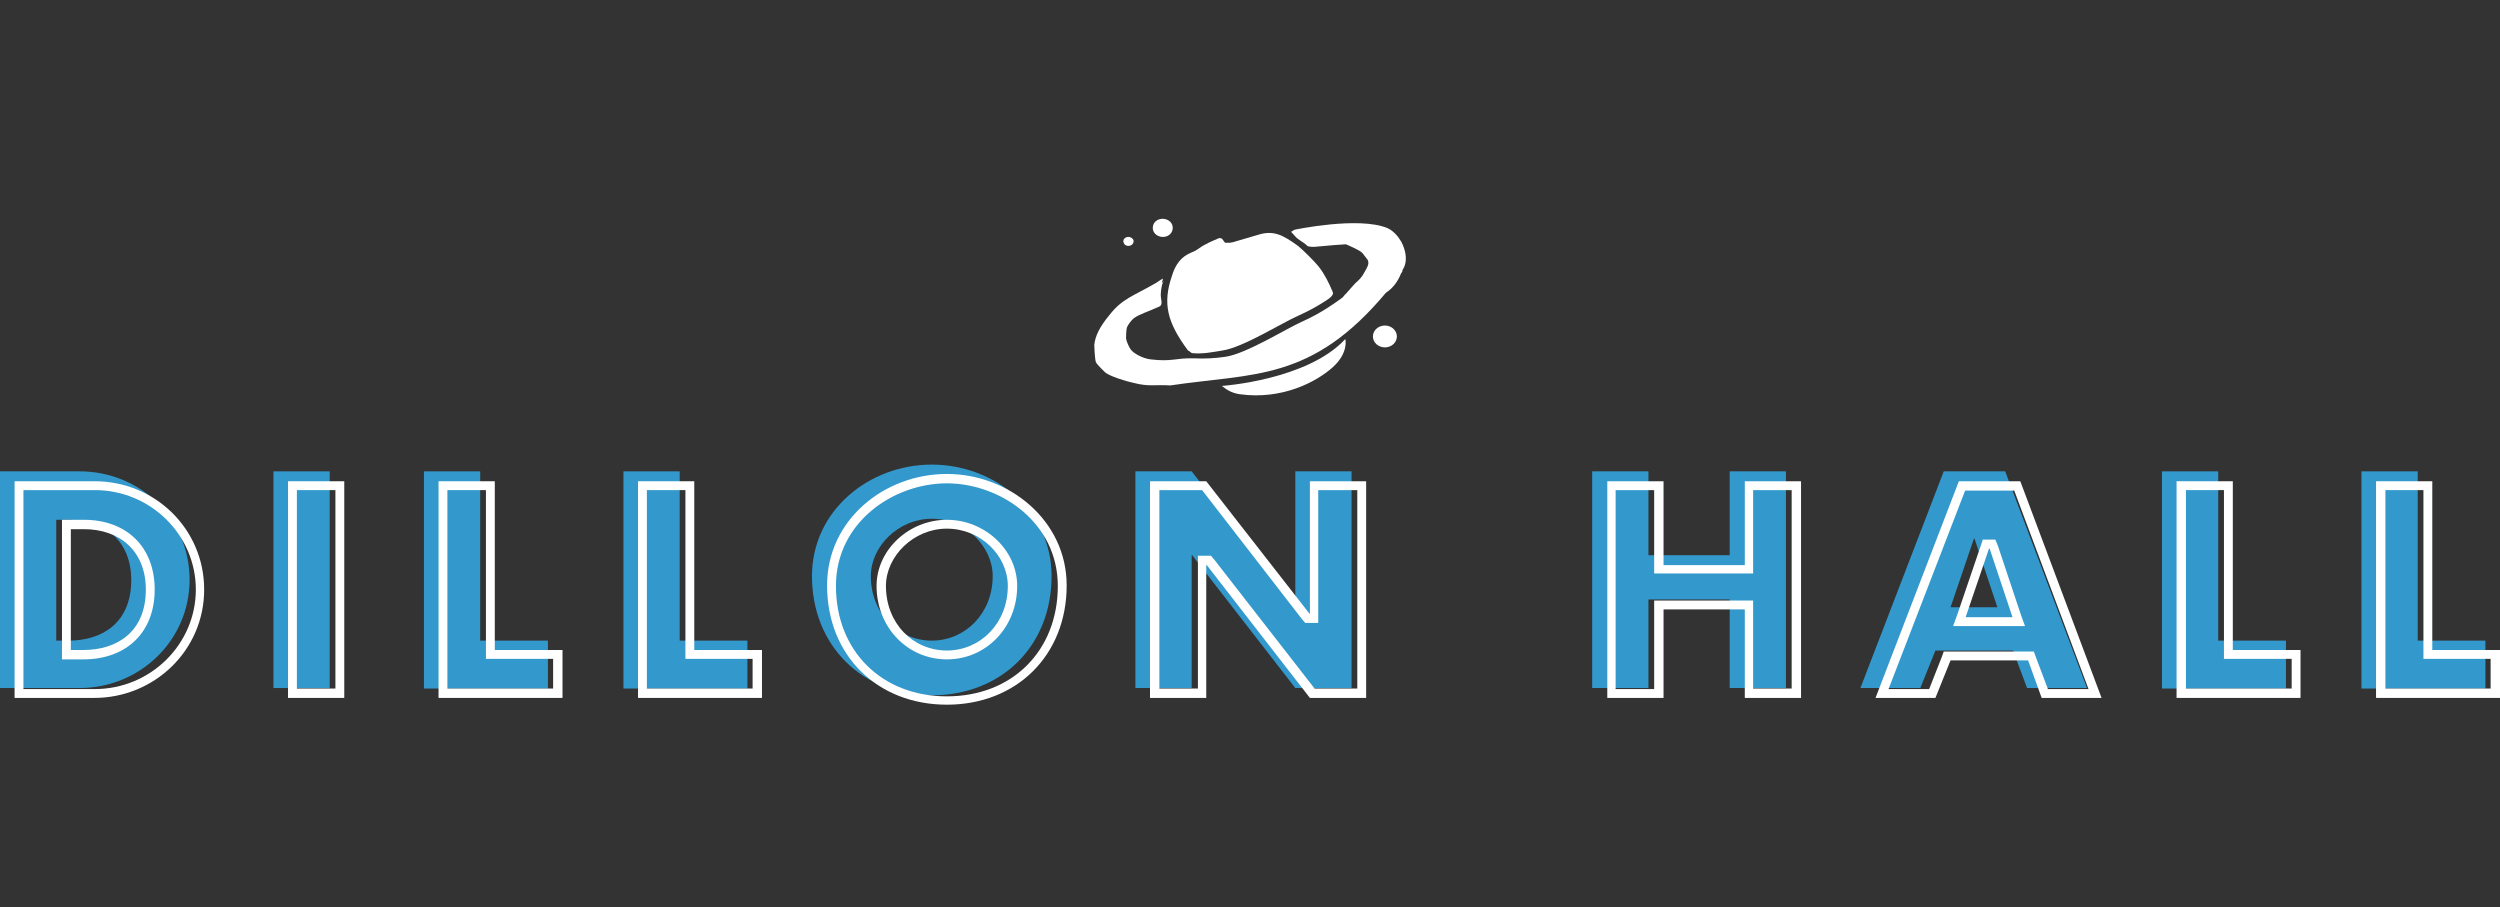 <?xml version="1.0" encoding="UTF-8" standalone="no"?>
<!-- Generator: Adobe Illustrator 19.0.1, SVG Export Plug-In . SVG Version: 6.00 Build 0)  -->

<svg
   xmlns:dc="http://purl.org/dc/elements/1.1/"
   xmlns:cc="http://creativecommons.org/ns#"
   xmlns:rdf="http://www.w3.org/1999/02/22-rdf-syntax-ns#"
   xmlns:svg="http://www.w3.org/2000/svg"
   xmlns="http://www.w3.org/2000/svg"
   xmlns:sodipodi="http://sodipodi.sourceforge.net/DTD/sodipodi-0.dtd"
   xmlns:inkscape="http://www.inkscape.org/namespaces/inkscape"
   version="1.1"
   x="0px"
   y="0px"
   viewBox="0 0 480 174.2"
   style="enable-background:new 0 0 480 174.2;"
   xml:space="preserve"
   id="svg2"
   inkscape:version="0.48.4 r9939"
   width="100%"
   height="100%"
   sodipodi:docname="contact.svg"><rect x="0" y="0" width="480" height="174.2" fill="#333333" stroke="none"/><defs
     id="defs79" /><sodipodi:namedview
     pagecolor="#ffffff"
     bordercolor="#666666"
     borderopacity="1"
     objecttolerance="10"
     gridtolerance="10"
     guidetolerance="10"
     inkscape:pageopacity="0"
     inkscape:pageshadow="2"
     inkscape:window-width="1471"
     inkscape:window-height="1310"
     id="namedview77"
     showgrid="false"
     inkscape:zoom="1.8325851"
     inkscape:cx="240.88726"
     inkscape:cy="157.79145"
     inkscape:window-x="50"
     inkscape:window-y="80"
     inkscape:window-maximized="0"
     inkscape:current-layer="svg2" /><style
     type="text/css"
     id="style4">
	.st0{fill:#FFFFFF;}
	.st1{fill:#3399CC;}
	.st2{font-family:'Futura-Light';}
	.st3{font-size:14.758px;}
	.st4{letter-spacing:7;}
	.st5{fill:#FF9966;}
	.st6{fill:#669897;}
	.st7{clip-path:url(#SVGID_4_);}
	.st8{fill:none;stroke:#FFFFFF;stroke-width:2.353;stroke-miterlimit:10;}
	.st9{fill:#382C3D;}
	.st10{fill:#221F20;}
	.st11{fill:#FFCC66;}
	.st12{fill:#3D220E;}
	.st13{fill:none;stroke:#FFFFFF;stroke-width:0.562;stroke-miterlimit:10;}
	.st14{fill:#CDCBCA;}
	.st15{display:none;}
	.st16{display:inline;fill:#3D220E;}
	.st17{display:inline;}
	.st18{fill:#CDCAC9;}
	.st19{fill:#FDCC66;}
	.st20{fill:url(#SVGID_5_);}
	.st21{fill:url(#SVGID_6_);}
	.st22{fill:url(#SVGID_7_);}
	.st23{fill:#999999;}
	.st24{fill:#CC6633;}
	.st25{opacity:0.5;fill:#653614;}
	.st26{opacity:0.69;fill:#FF9966;}
</style><g
     id="contact"
     transform="translate(0,42)"><g
       id="g7"><g
         id="g9"><g
           id="g11"><path
             class="st1"
             d="m 0,48.5 h 15.3 c 11.6,0 21.1,9.1 21.1,20.8 0,11.7 -9.6,20.8 -21.1,20.8 H 0 V 48.5 z M 10.8,81 h 2.4 c 6.5,0 12,-3.5 12,-11.6 C 25.2,62 20.3,57.8 13.3,57.8 H 10.8 V 81 z"
             id="path13"
             inkscape:connector-curvature="0"
             style="fill:#3399cc" /><path
             class="st1"
             d="M 63.3,90.1 H 52.5 V 48.5 h 10.8 v 41.6 z"
             id="path15"
             inkscape:connector-curvature="0"
             style="fill:#3399cc" /><path
             class="st1"
             d="m 92.2,81 h 13 v 9.2 H 81.4 V 48.5 H 92.2 V 81 z"
             id="path17"
             inkscape:connector-curvature="0"
             style="fill:#3399cc" /><path
             class="st1"
             d="m 130.5,81 h 13 v 9.2 H 119.7 V 48.5 h 10.8 V 81 z"
             id="path19"
             inkscape:connector-curvature="0"
             style="fill:#3399cc" /><path
             class="st1"
             d="m 201.9,68.6 c 0,13.5 -9.7,22.9 -23,22.9 -13.3,0 -23,-9.5 -23,-22.9 0,-12.6 11,-21.4 23,-21.4 12,0 23,8.8 23,21.4 z m -34.7,0 c 0,7.2 5.3,12.4 11.7,12.4 6.4,0 11.7,-5.2 11.7,-12.4 0,-5.7 -5.3,-11 -11.7,-11 -6.4,0 -11.7,5.3 -11.7,11 z"
             id="path21"
             inkscape:connector-curvature="0"
             style="fill:#3399cc" /><path
             class="st1"
             d="m 218,48.5 h 10.8 L 248.6,74 h 0.1 V 48.5 h 10.8 V 90.1 H 248.7 L 228.9,64.6 h -0.1 V 90.1 H 218 V 48.5 z"
             id="path23"
             inkscape:connector-curvature="0"
             style="fill:#3399cc" /><path
             class="st1"
             d="M 332.1,64.6 V 48.5 h 10.8 v 41.6 h -10.8 v -17 h -15.6 v 17 H 305.7 V 48.5 h 10.8 v 16.1 h 15.6 z"
             id="path25"
             inkscape:connector-curvature="0"
             style="fill:#3399cc" /><path
             class="st1"
             d="m 371.6,82.9 -2.9,7.2 h -11.5 l 16,-41.6 H 385 l 15.7,41.6 h -11.5 l -2.7,-7.2 h -14.9 z m 7.5,-21.5 H 379 l -4.5,13.2 h 9 l -4.4,-13.2 z"
             id="path27"
             inkscape:connector-curvature="0"
             style="fill:#3399cc" /><path
             class="st1"
             d="m 425.9,81 h 13 v 9.2 H 415.1 V 48.5 h 10.8 V 81 z"
             id="path29"
             inkscape:connector-curvature="0"
             style="fill:#3399cc" /><path
             class="st1"
             d="m 464.2,81 h 13 v 9.2 H 453.4 V 48.5 h 10.8 V 81 z"
             id="path31"
             inkscape:connector-curvature="0"
             style="fill:#3399cc" /></g><g
           id="g33"><path
             class="st0"
             d="m 18.2,52.1 c 10.7,0 19.4,8.6 19.4,19.1 0,10.5 -8.7,19.1 -19.4,19.1 H 4.5 V 52.1 h 13.7 m -6.3,32.5 h 1.7 2.4 c 8.3,0 13.7,-5.2 13.7,-13.4 0,-8.1 -5.3,-13.4 -13.6,-13.4 h -2.5 -1.7 v 1.7 23.3 1.8 M 18.2,50.4 H 2.8 V 92 h 15.3 c 11.5,0 21.1,-9.1 21.1,-20.8 0,-11.7 -9.5,-20.8 -21,-20.8 l 0,0 z M 13.6,82.8 V 59.6 h 2.5 c 6.9,0 11.9,4.2 11.9,11.6 0,8.1 -5.5,11.6 -12,11.6 h -2.4 l 0,0 z"
             id="path35"
             inkscape:connector-curvature="0"
             style="fill:#ffffff" /><path
             class="st0"
             d="M 64.4,52.1 V 90.2 H 57 V 52.1 h 7.4 m 1.7,-1.7 H 55.3 V 92 H 66.1 V 50.4 l 0,0 z"
             id="path37"
             inkscape:connector-curvature="0"
             style="fill:#ffffff" /><path
             class="st0"
             d="m 93.3,52.1 v 30.7 1.7 h 1.7 11.2 v 5.7 H 85.9 V 52.1 h 7.4 M 95,50.4 H 84.2 V 92 H 108 V 82.8 H 95 V 50.4 l 0,0 z"
             id="path39"
             inkscape:connector-curvature="0"
             style="fill:#ffffff" /><path
             class="st0"
             d="m 131.6,52.1 v 30.7 1.7 h 1.7 11.2 v 5.7 H 124.2 V 52.1 h 7.4 m 1.7,-1.7 H 122.5 V 92 h 23.8 v -9.2 h -13 V 50.4 l 0,0 z"
             id="path41"
             inkscape:connector-curvature="0"
             style="fill:#ffffff" /><path
             class="st0"
             d="m 181.8,50.8 c 10.2,0 21.3,7.5 21.3,19.7 0,12.5 -8.8,21.2 -21.3,21.2 -12.5,0 -21.3,-8.7 -21.3,-21.2 0,-12.2 11,-19.7 21.3,-19.7 m 0,33.8 c 7.6,0 13.5,-6.2 13.5,-14.1 0,-6.9 -6.2,-12.7 -13.5,-12.7 -7.3,0 -13.5,5.8 -13.5,12.7 0,7.9 5.9,14.1 13.5,14.1 m 0,-35.6 c -12,0 -23,8.8 -23,21.4 0,13.5 9.7,22.9 23,22.9 13.4,0 23,-9.5 23,-22.9 0,-12.5 -11.1,-21.4 -23,-21.4 l 0,0 z m 0,33.9 c -6.5,0 -11.7,-5.2 -11.7,-12.4 0,-5.7 5.3,-11 11.7,-11 6.5,0 11.7,5.2 11.7,11 0,7.2 -5.3,12.4 -11.7,12.4 l 0,0 z"
             id="path43"
             inkscape:connector-curvature="0"
             style="fill:#ffffff" /><path
             class="st0"
             d="m 260.6,52.1 v 38.1 h -8.2 l -19.3,-24.8 -0.6,-0.7 h -0.8 -1.7 v 1.7 23.8 h -7.4 V 52.1 h 8.2 l 19.2,24.8 0.6,0.7 h 0.8 1.7 V 75.9 52.1 h 7.5 m 1.7,-1.7 h -10.8 v 25.4 h -0.1 L 231.6,50.4 H 220.8 V 92 h 10.8 V 66.5 h 0.1 L 251.5,92 h 10.8 V 50.4 l 0,0 z"
             id="path45"
             inkscape:connector-curvature="0"
             style="fill:#ffffff" /><path
             class="st0"
             d="m 344,52.1 v 38.1 h -7.4 V 75 73.3 h -1.7 -15.6 -1.7 V 75 90.3 h -7.4 V 52.1 h 7.4 v 14.3 1.7 h 1.7 15.6 1.7 V 66.4 52.1 h 7.4 m 1.8,-1.7 H 335 V 66.5 H 319.4 V 50.4 H 308.6 V 92 h 10.8 V 75 H 335 v 17 h 10.8 V 50.4 l 0,0 z"
             id="path47"
             inkscape:connector-curvature="0"
             style="fill:#ffffff" /><path
             class="st0"
             d="M 386.7,52.1 401,90.3 h -7.8 l -2.3,-6.1 -0.4,-1.1 h -1.2 -14.9 -1.2 l -0.4,1.1 -2.4,6.1 h -7.8 l 14.7,-38.1 h 9.4 m -11.7,26 h 2.4 9 2.4 L 388,76 383.6,62.8 383.1,61.6 h -1.2 -1.2 l -0.4,1.2 -4.5,13.2 -0.8,2.2 m 12.9,-27.8 h -11.8 l -16,41.6 h 11.5 l 2.9,-7.2 h 14.9 L 392,92 h 11.5 l -15.6,-41.6 0,0 z m -10.5,26.1 4.5,-13.2 h 0.1 l 4.4,13.2 h -9 l 0,0 z"
             id="path49"
             inkscape:connector-curvature="0"
             style="fill:#ffffff" /><path
             class="st0"
             d="m 427,52.1 v 30.7 1.7 h 1.7 11.3 v 5.7 H 419.7 V 52.1 h 7.3 m 1.7,-1.7 H 417.9 V 92 h 23.8 v -9.2 h -13 V 50.4 l 0,0 z"
             id="path51"
             inkscape:connector-curvature="0"
             style="fill:#ffffff" /><path
             class="st0"
             d="m 465.3,52.1 v 30.7 1.7 h 1.7 11.2 v 5.7 H 458 V 52.1 h 7.3 M 467,50.4 H 456.2 V 92 H 480 V 82.8 H 467 V 50.4 l 0,0 z"
             id="path53"
             inkscape:connector-curvature="0"
             style="fill:#ffffff" /></g><g
           id="g55"><path
             class="st0"
             d="m 228.1,25.3 c 0.2,0 0.6,0.5 0.8,0.5 2.1,0.2 3.9,-0.2 5.8,-0.5 4,-0.6 11.4,-5.3 14.6,-6.7 2,-0.9 3.6,-1.8 5,-2.7 0.1,-0.1 1.9,-1 1.6,-1.8 -0.7,-1.7 -1.6,-3.5 -2.7,-4.9 -0.8,-1 -3,-3.2 -4,-4 -2.8,-2 -4.6,-3.1 -7.7,-2.1 -1.4,0.4 -2.8,0.8 -4.1,1.2 -0.6,0.2 -0.6,0.2 -1.2,0.3 l -1,0 -0.6,-0.8 -0.5,-0.1 c -0.9,0.4 -1.7,0.7 -2.6,1.2 -1.4,0.7 -1.3,1 -2.8,1.6 -1.9,0.8 -3,2.2 -3.7,4.5 -1.8,5.3 -0.9,8.9 3.1,14.3 z"
             id="path57"
             inkscape:connector-curvature="0"
             style="fill:#ffffff" /><path
             class="st0"
             d="m 269.1,4.5 c -0.7,-1.2 -1.6,-2.2 -2.7,-2.7 -5.5,-2.3 -17.8,0.3 -17.8,0.3 0,0 -0.6,0.3 -0.7,0.4 0.2,0.3 0.5,0.5 0.7,0.8 0.8,0.9 1.6,1.1 2.4,1.9 0.1,0.1 0.5,0.2 1.3,0.2 2.1,-0.2 5.6,-0.5 6.1,-0.5 0,0 2.7,1.1 3.2,1.7 0.1,0.1 0.9,1.2 1,1.3 0.4,0.8 -0.2,1.6 -0.7,2.5 -0.4,0.8 -1,1.4 -1.7,2 -0.3,0.3 -0.6,0.7 -0.9,1 -0.2,0.3 -0.5,0.5 -0.7,0.8 -0.3,0.3 -0.6,0.6 -0.8,0.9 -0.8,0.6 -1.8,1.3 -2.9,2 -1.4,0.9 -3,1.8 -5,2.7 -3.1,1.4 -10.6,6.1 -14.6,6.7 -2,0.3 -4,0.4 -6.1,0.3 -3.5,-0.1 -4.1,0.7 -8.3,0.2 -1.6,-0.2 -3.3,-1.2 -3.8,-1.9 -0.3,-0.4 -0.8,-1.5 -0.9,-2.1 0,-0.1 0,-1.7 0.2,-2.2 0.2,-0.5 0.9,-1.4 1.3,-1.7 1.1,-0.8 2.6,-1.2 4.8,-2.2 1,-0.4 0.2,-1.5 0.4,-2.8 0,-0.3 0.2,-1.6 0.4,-1.9 0.5,-0.8 -0.5,0.7 -0.1,-0.3 0,-0.1 0.1,-0.3 0.1,-0.4 -0.5,0.2 -0.8,0.5 -1.3,0.8 -4.5,2.6 -6.5,3 -9,6.2 -1.9,2.3 -2.7,4 -2.9,5.7 0,0.1 0.1,2.7 0.3,3.3 0.2,0.5 1.8,2 1.8,2 0.8,0.7 3.9,1.7 5.4,2 3.1,0.8 4.1,0.3 7.1,0.5 16,-2.4 27.1,-0.7 41.4,-17.8 1.4,-0.9 2.3,-2.2 2.9,-3.7 0.1,-0.1 0.2,-0.3 0.3,-0.4 l -0.1,0 c 0.1,-0.4 0.4,-0.7 0.5,-1.1 0.5,-1.4 0.1,-3.1 -0.6,-4.5 z"
             id="path59"
             inkscape:connector-curvature="0"
             style="fill:#ffffff" /><ellipse
             class="st0"
             cx="265.9"
             cy="22.6"
             rx="2.3"
             ry="2.1"
             id="ellipse61"
             d="m 268.2,22.6 c 0,1.16 -1.03,2.1 -2.3,2.1 -1.27,0 -2.3,-0.94 -2.3,-2.1 0,-1.16 1.03,-2.1 2.3,-2.1 1.27,0 2.3,0.94 2.3,2.1 z"
             sodipodi:cx="265.89999"
             sodipodi:cy="22.6"
             sodipodi:rx="2.3"
             sodipodi:ry="2.0999999"
             style="fill:#ffffff" /><path
             class="st0"
             d="m 224.5,3.1 c -0.8,0.6 -2,0.5 -2.7,-0.2 -0.7,-0.7 -0.6,-1.9 0.2,-2.5 0.8,-0.6 2,-0.5 2.7,0.2 0.7,0.7 0.6,1.9 -0.2,2.5 z"
             id="path63"
             inkscape:connector-curvature="0"
             style="fill:#ffffff" /><path
             class="st0"
             d="m 217.3,5 c -0.4,0.3 -1,0.3 -1.4,-0.1 -0.3,-0.4 -0.3,-0.9 0.1,-1.2 0.4,-0.3 1,-0.3 1.4,0.1 0.4,0.3 0.3,0.9 -0.1,1.2 z"
             id="path65"
             inkscape:connector-curvature="0"
             style="fill:#ffffff" /><path
             class="st0"
             d="m 258.3,23.1 c 0,0 0.7,2.6 -2.4,5.4 -3.1,2.8 -9.7,6.3 -17.8,5.2 -1.4,-0.2 -2.4,-0.7 -3.5,-1.6 0,0 16.4,-1.1 23.7,-9 z"
             id="path67"
             inkscape:connector-curvature="0"
             style="fill:#ffffff" /></g></g></g></g><g
     id="about" /><g
     id="WORK"><g
       id="work" /><g
       id="mouseOver"
       class="st15" /></g><g
     id="home" /><g
     id="NAVBAR"><g
       id="navBar" /><g
       id="mouseOver_1_" /></g></svg>